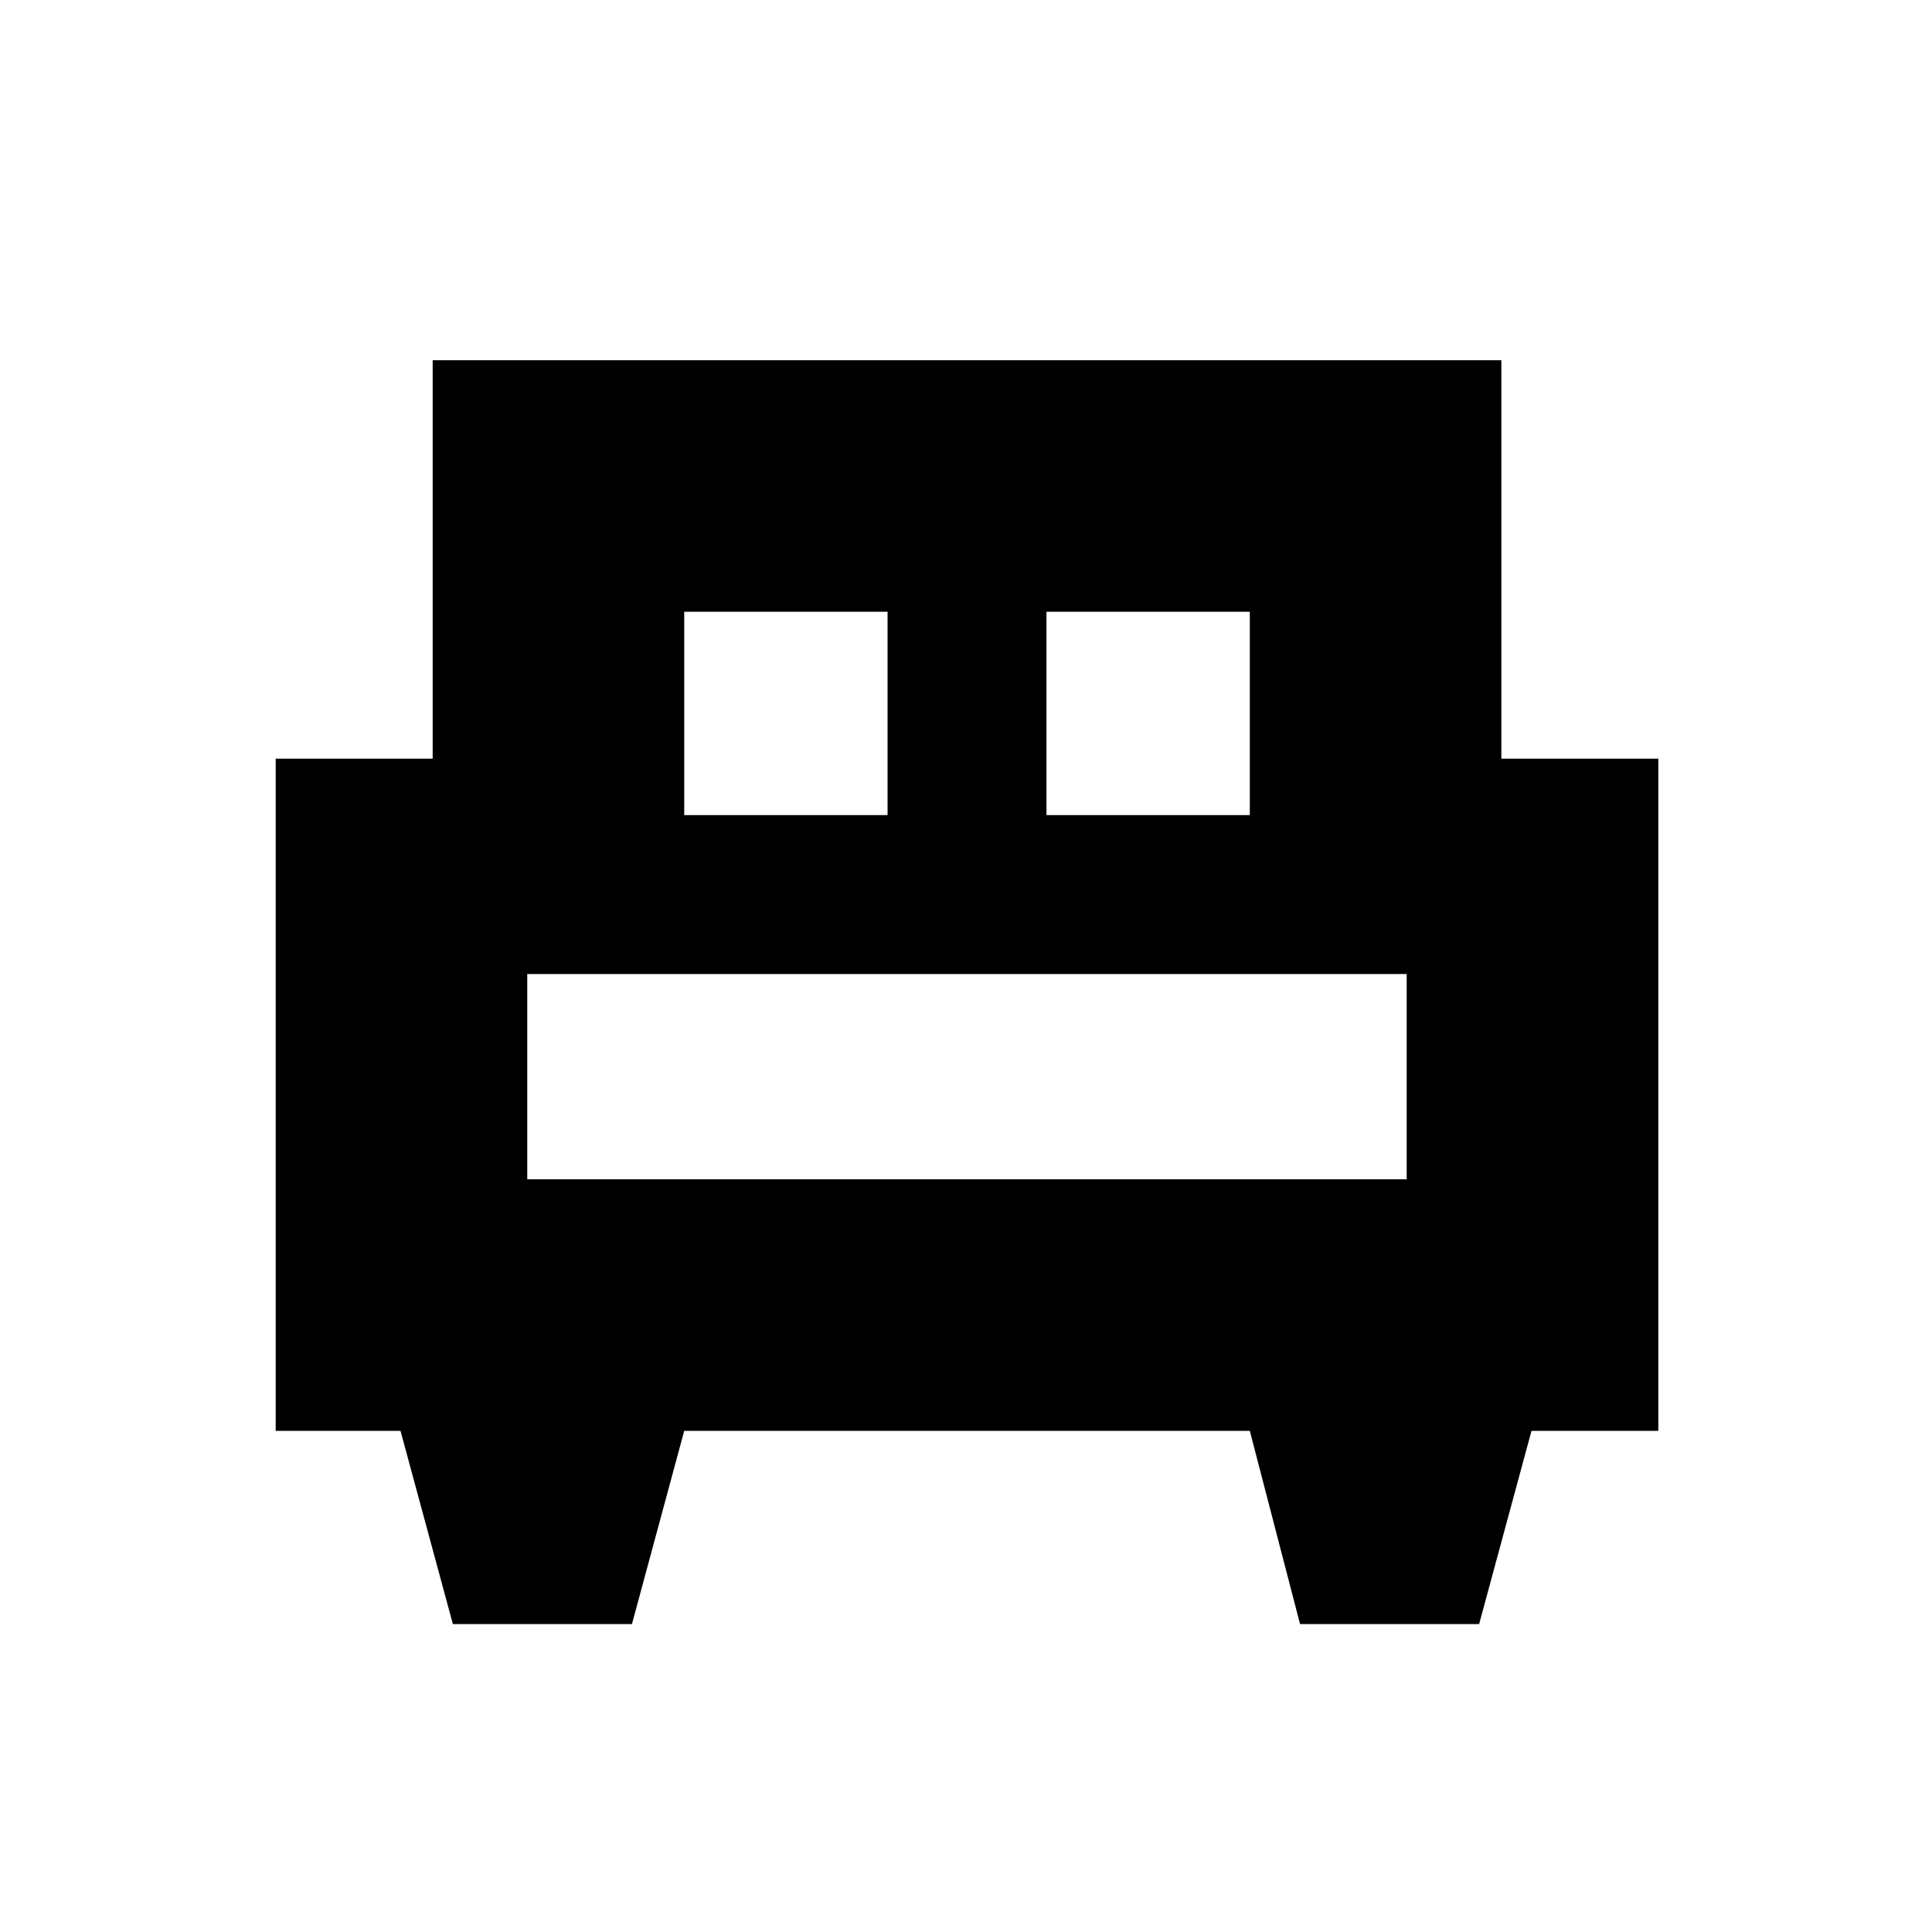 <svg xmlns="http://www.w3.org/2000/svg" height="20" width="20"><path d="M6.542 16.812H4.688l-.542-2H2.854V7.854h1.625V3.729h11.063v4.125h1.625v6.958h-1.313l-.542 2h-1.854l-.52-2H7.083Zm4.291-8.374h2.105V6.333h-2.105Zm-3.75 0h2.105V6.333H7.083Zm-1.625 3.77h9.104v-2.125H5.458Zm9.104 0H5.458Z"/></svg>